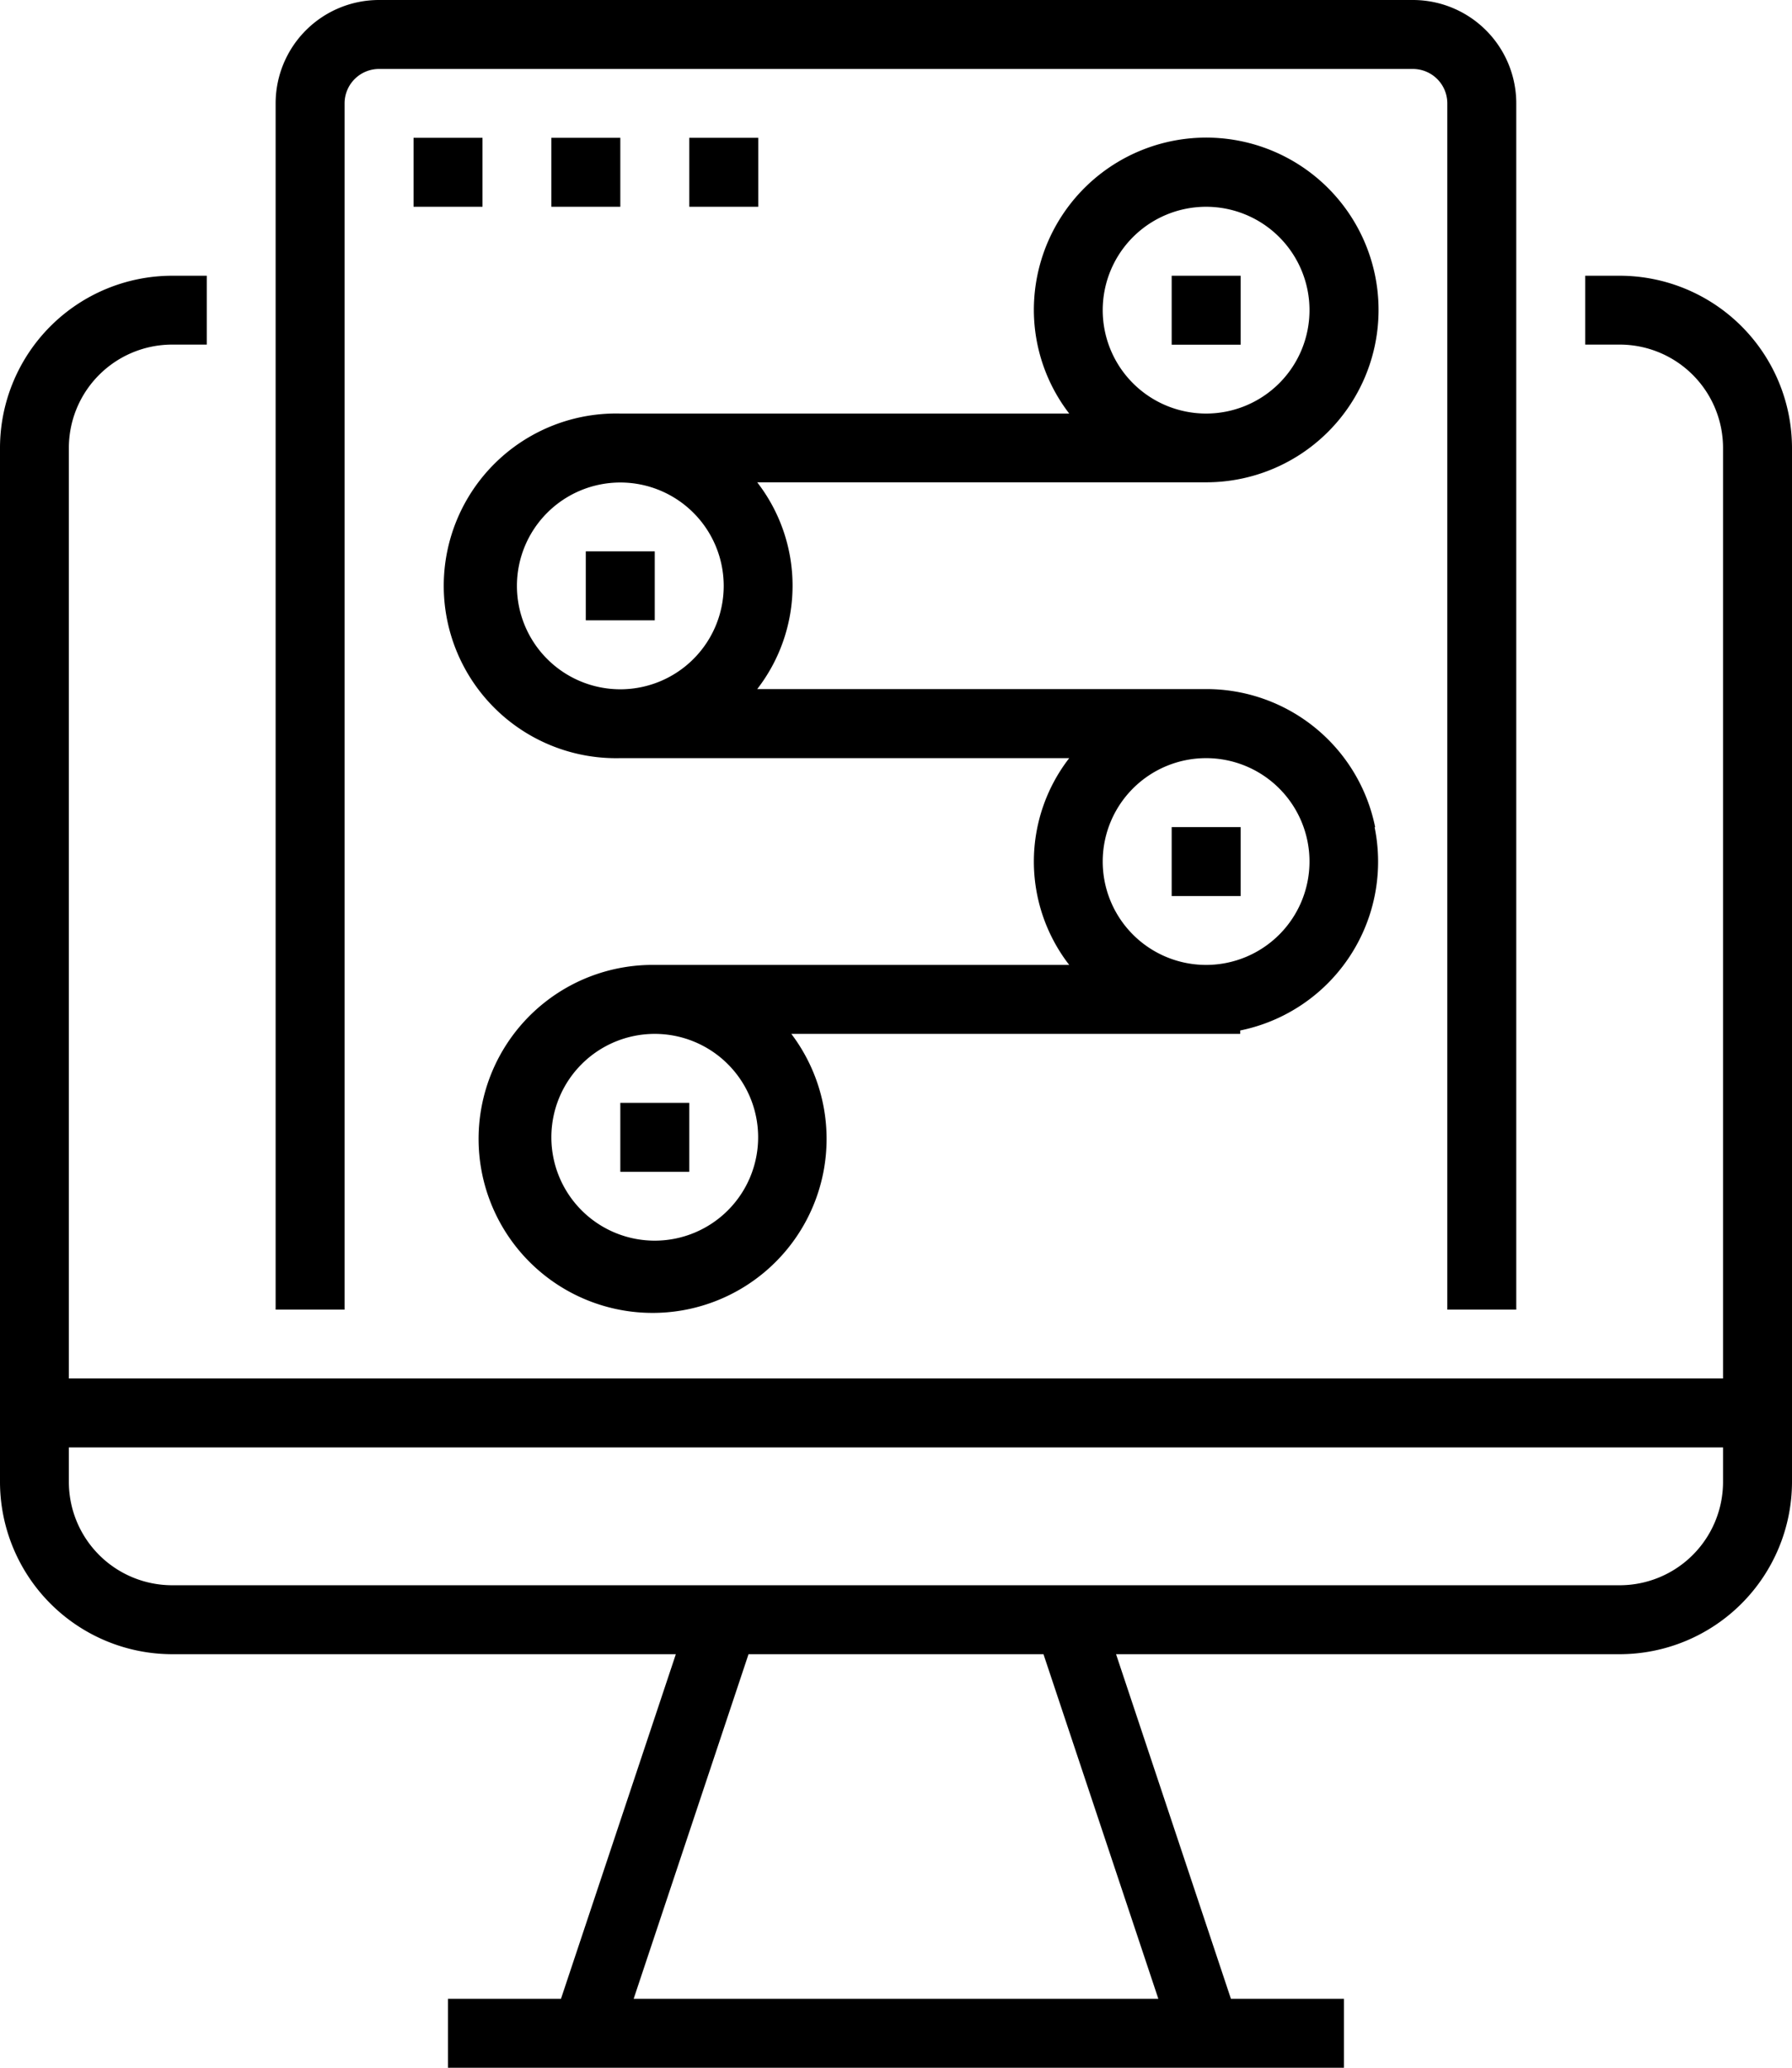 <svg
          id="Layer_1"
          data-name="Layer 1"
          xmlns="http://www.w3.org/2000/svg"
          viewBox="0 0 173.33 200"
        >
          <g>
            <path
              className="svgfill"
              d="M170.12,31.67h-3.33v6.66h3.33a10,10,0,0,1,10,10v90h-160v-90a10,10,0,0,1,10-10h3.34V31.67H30.12A16.67,16.67,0,0,0,13.46,48.33v100A16.68,16.68,0,0,0,30.12,165H78.83L67.72,198.33H56.79V205h86.66v-6.67H132.52L121.41,165h48.71a16.69,16.69,0,0,0,16.67-16.67v-100a16.68,16.68,0,0,0-16.67-16.66ZM125.5,198.33H74.75L85.86,165h28.53Zm54.62-50a10,10,0,0,1-10,10h-140a10,10,0,0,1-10-10V145h160Zm0,0"
              transform="translate(-13.46 -5)"
            />
            <path
              className="svgfill"
              d="M150.12,5h-100a10,10,0,0,0-10,10V131.67h6.67V15a3.33,3.33,0,0,1,3.33-3.33h100A3.33,3.33,0,0,1,153.45,15V131.67h6.67V15a10,10,0,0,0-10-10Zm0,0"
              transform="translate(-13.46 -5)"
            />
            <path
              className="svgfill"
              d="M146.47,85a16.65,16.65,0,0,0-16.35-13.35H86.7a16.33,16.33,0,0,0,0-20h43.42A16.67,16.67,0,1,0,113.46,35a16.45,16.45,0,0,0,3.42,10H73.46a16.67,16.67,0,1,0,0,33.33h43.42a16.33,16.33,0,0,0,0,20H76.79A16.83,16.83,0,1,0,90,105h43.42v-.33a16.66,16.66,0,0,0,13-19.65ZM130.12,25a10,10,0,1,1-10,10,10,10,0,0,1,10-10ZM73.46,71.67a10,10,0,1,1,10-10,10,10,0,0,1-10,10ZM76.79,125a10,10,0,1,1,10-10,10,10,0,0,1-10,10Zm53.33-26.67a10,10,0,1,1,10-10,10,10,0,0,1-10,10Zm0,0"
              transform="translate(-13.46 -5)"
            />
            <rect
              className="svgfill"
              x="113.33"
              y="26.67"
              width="6.67"
              height="6.67"
            />
            <rect
              className="svgfill"
              x="56.66"
              y="53.33"
              width="6.67"
              height="6.67"
            />
            <rect
              className="svgfill"
              x="113.33"
              y="80"
              width="6.67"
              height="6.67"
            />
            <rect
              className="svgfill"
              x="60"
              y="106.67"
              width="6.67"
              height="6.67"
            />
            <rect
              className="svgfill"
              x="40"
              y="13.33"
              width="6.67"
              height="6.67"
            />
            <rect
              className="svgfill"
              x="53.33"
              y="13.33"
              width="6.67"
              height="6.67"
            />
            <rect
              className="svgfill"
              x="66.67"
              y="13.33"
              width="6.67"
              height="6.67"
            />
          </g>
        </svg>